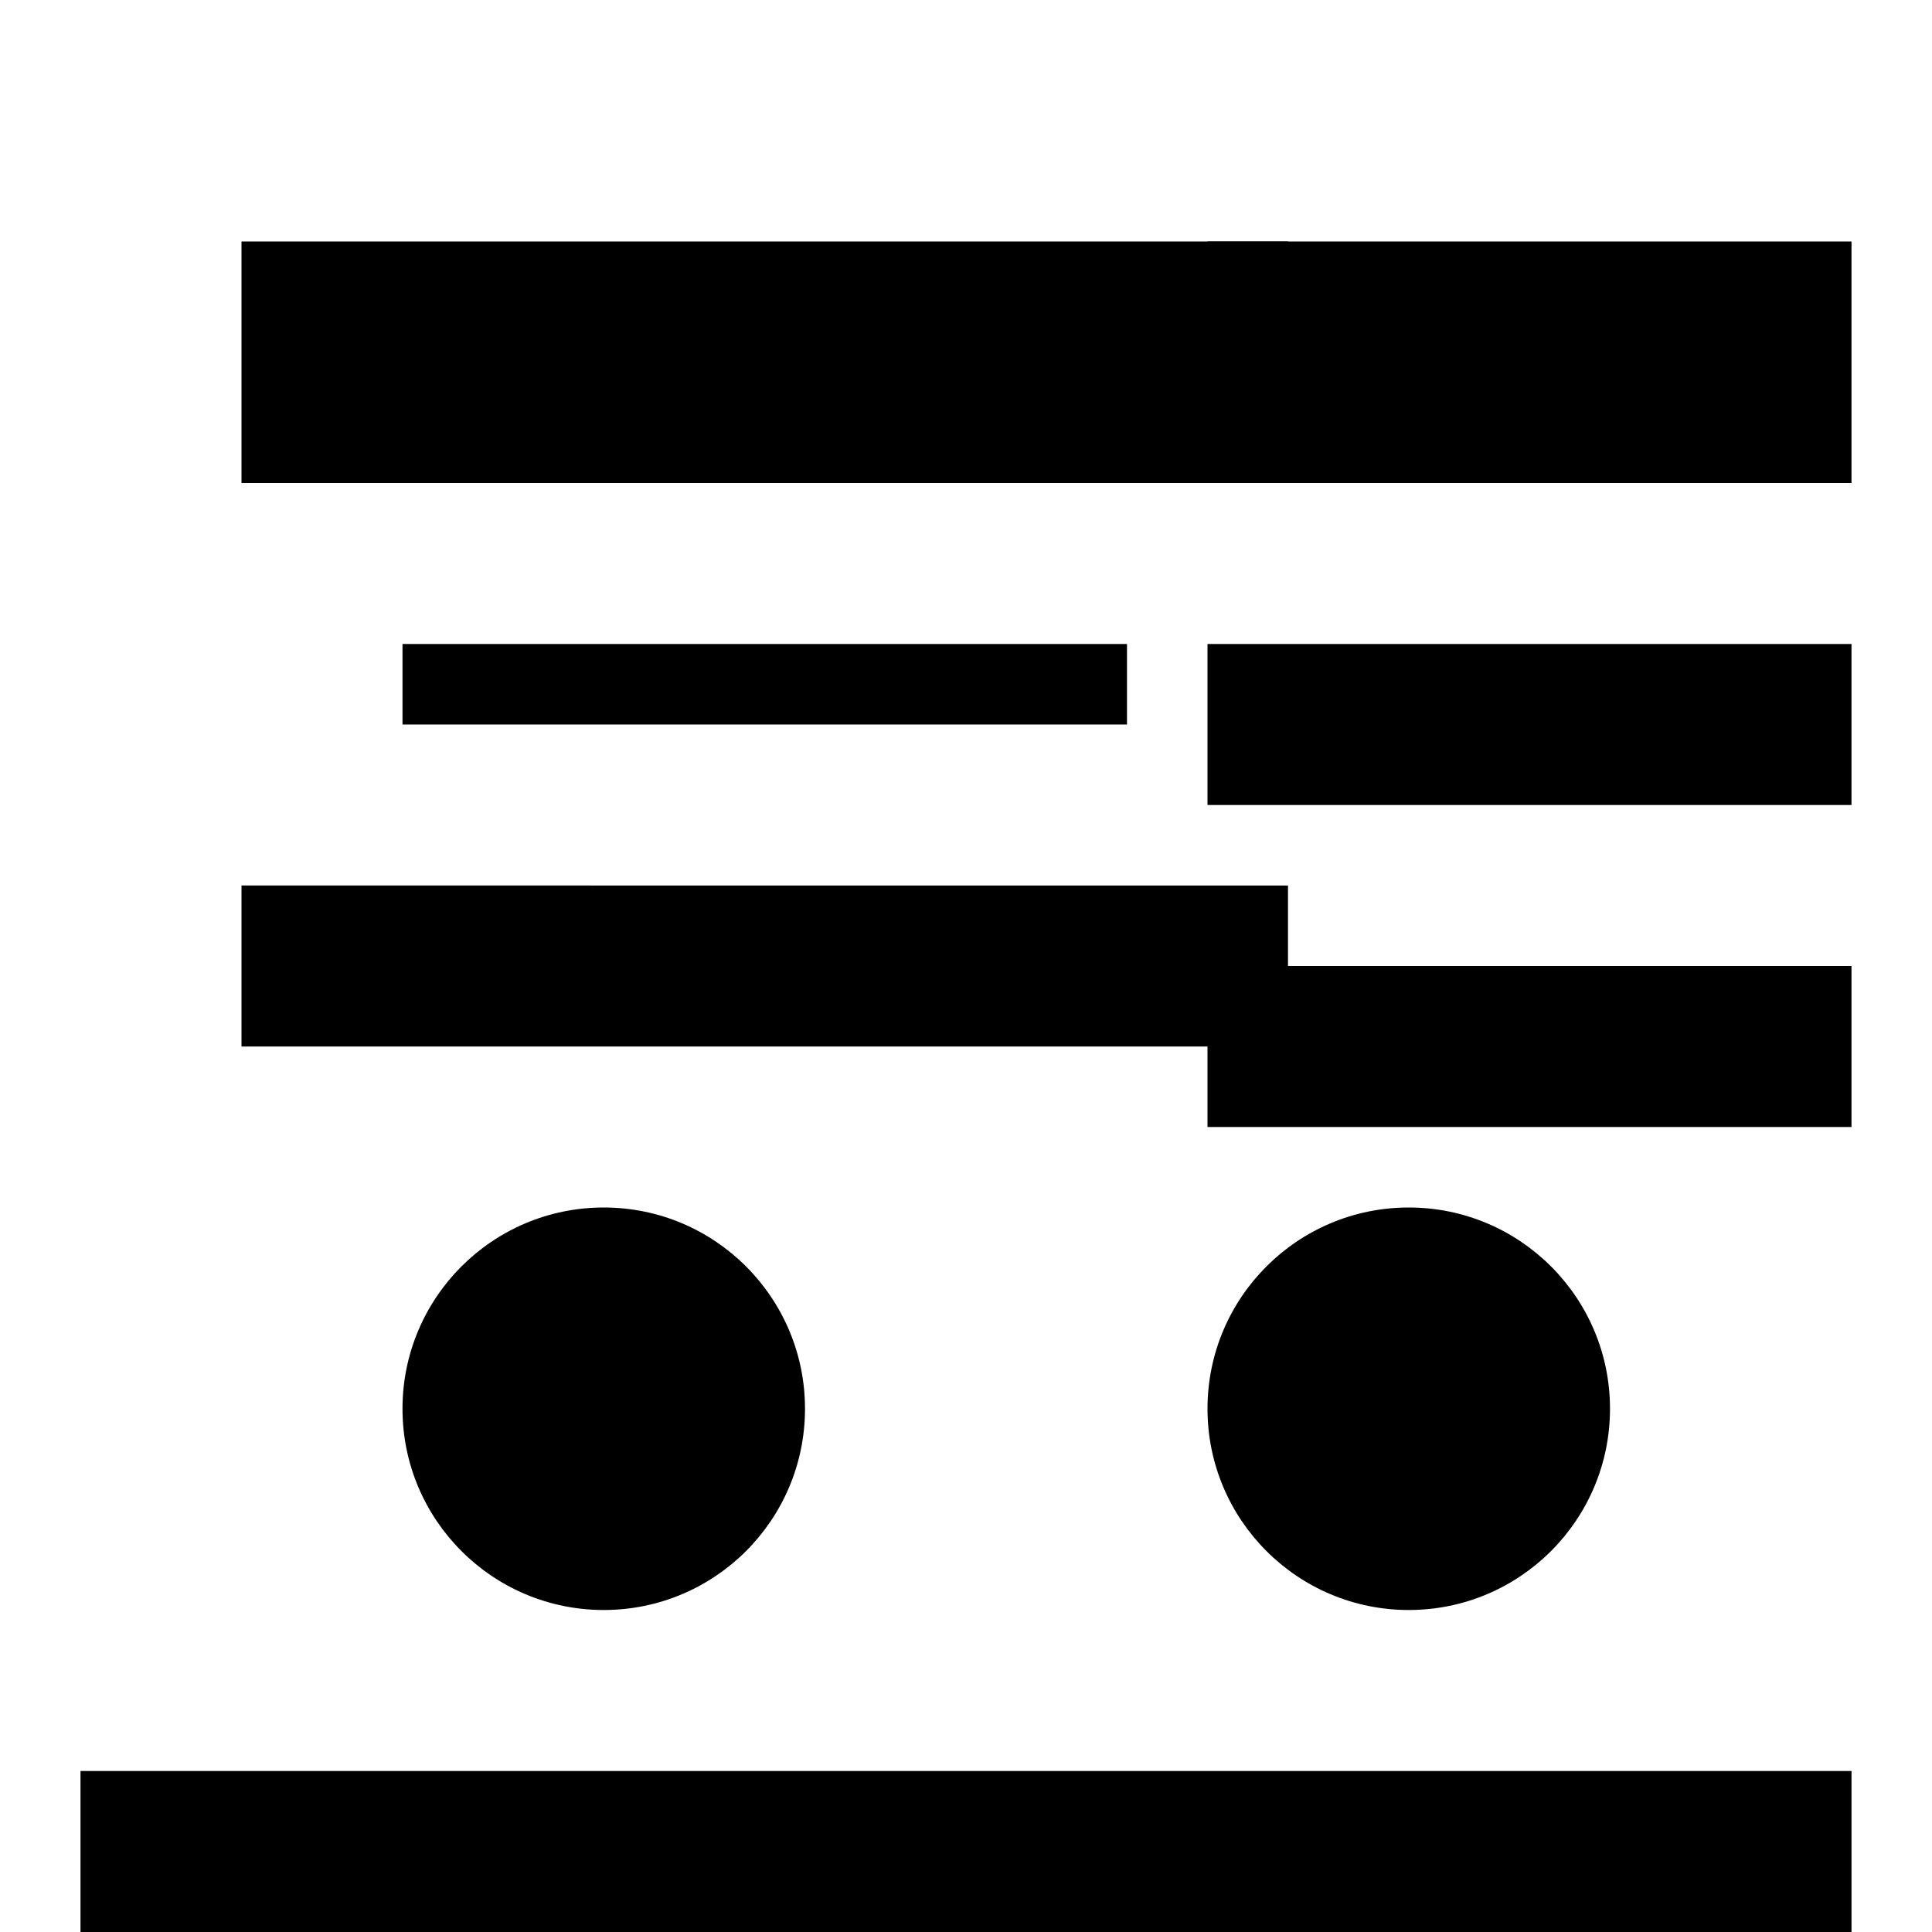 <svg xmlns="http://www.w3.org/2000/svg" viewBox="0 0 24 24" class="icon icon-autonomous-delivery">
  <path d="M3 13h13v-2H3v2z"/>
  <path d="M5 9h9V8H5v1z"/>
  <path d="M3 6h13V3H3v3z"/>
  <circle cx="7.5" cy="17.5" r="2.5"/>
  <circle cx="17.5" cy="17.5" r="2.5"/>
  <path d="M1 24h22v-2H1v2z"/>
  <path d="M15 14h8v-2h-8v2z"/>
  <path d="M15 10h8V8h-8v1z"/>
  <path d="M15 6h8V3h-8v3z"/>
</svg>